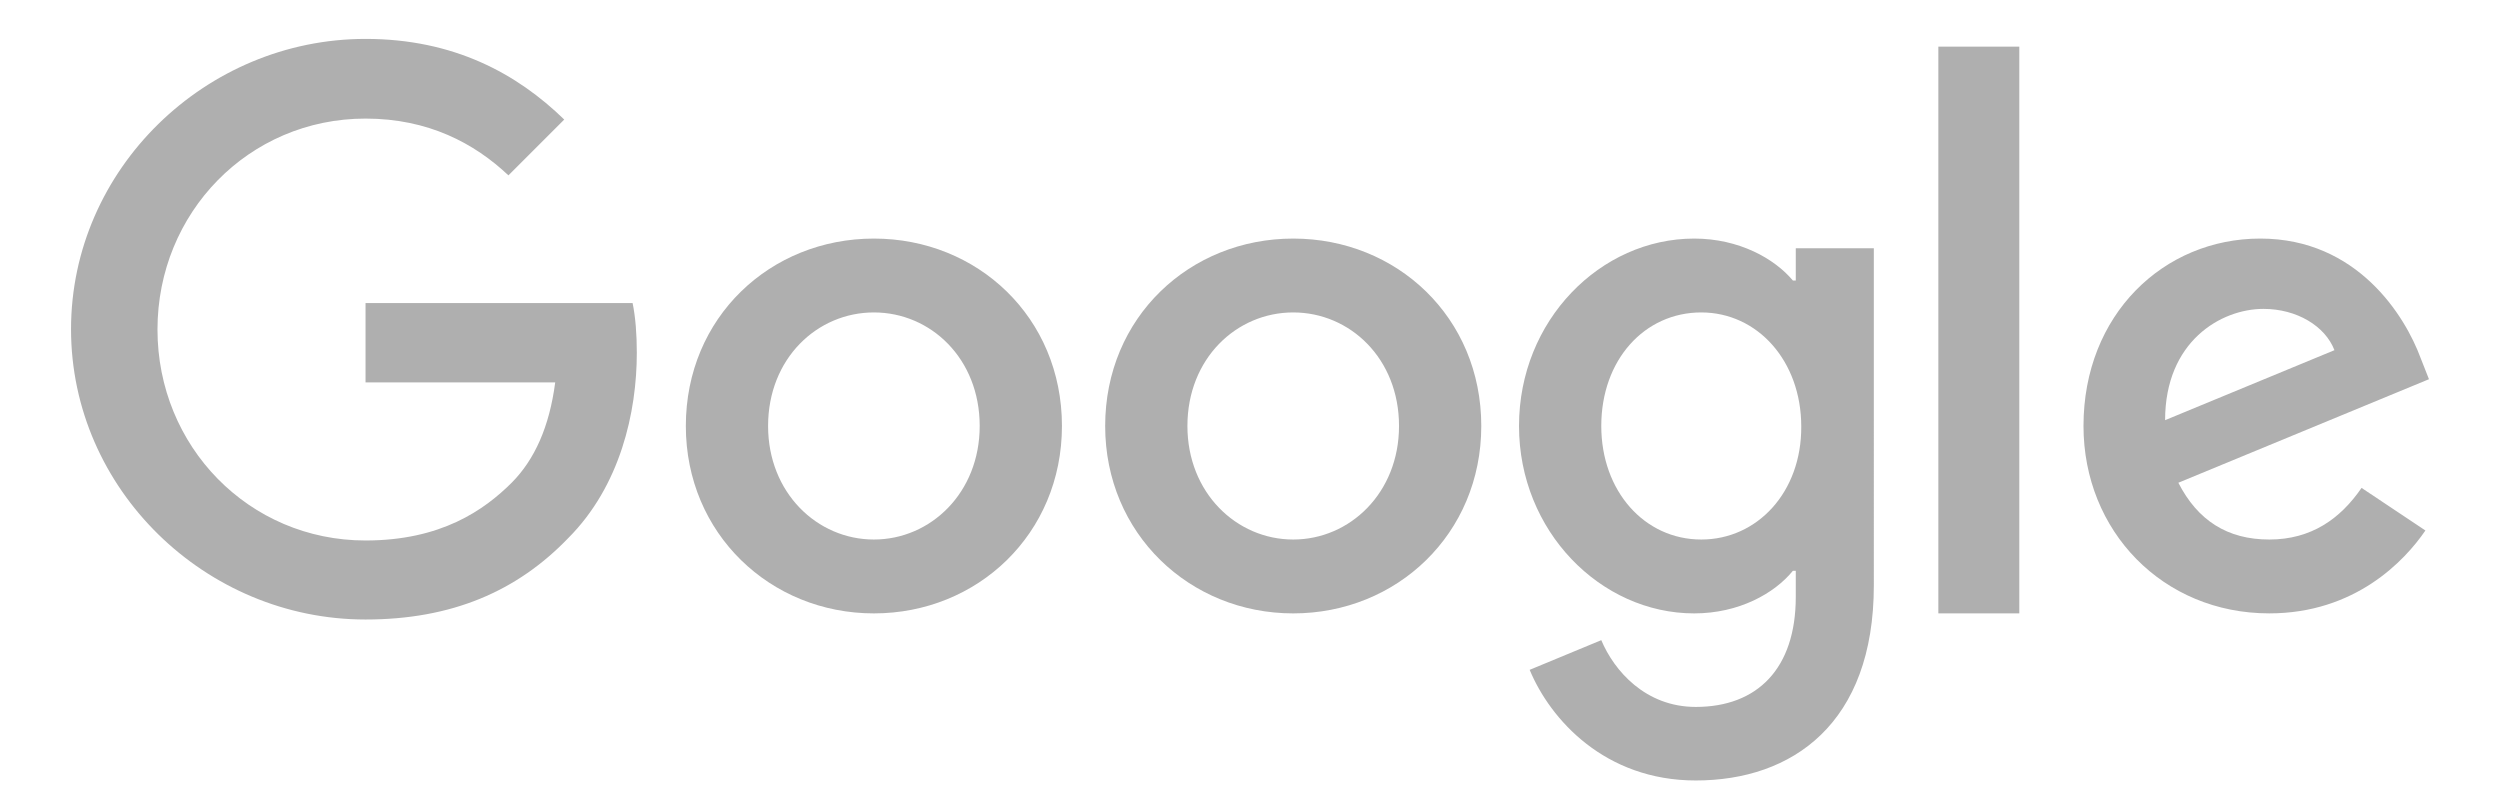 <?xml version="1.0" encoding="utf-8"?>
<!-- Generator: Adobe Illustrator 16.0.0, SVG Export Plug-In . SVG Version: 6.00 Build 0)  -->
<!DOCTYPE svg PUBLIC "-//W3C//DTD SVG 1.1//EN" "http://www.w3.org/Graphics/SVG/1.1/DTD/svg11.dtd">
<svg version="1.1" id="Layer_1" xmlns="http://www.w3.org/2000/svg" xmlns:xlink="http://www.w3.org/1999/xlink" x="0px" y="0px"
	 width="595.28px" height="191.84px" viewBox="0 0 595.28 191.84" enable-background="new 0 0 595.28 191.84" xml:space="preserve">
<g>
	<path fill="#AFAFAF" d="M87.038,72.167v18.894h45.161c-1.382,10.599-4.915,18.357-10.292,23.81
		c-6.605,6.604-16.897,13.826-34.869,13.826c-27.803,0-49.54-22.426-49.54-50.231c0-27.804,21.736-50.23,49.54-50.23
		c14.977,0,25.961,5.914,34.025,13.519l13.288-13.288C123.135,17.558,108.084,9.263,87.038,9.263
		c-38.096,0-70.124,31.031-70.124,69.125c0,38.096,32.027,69.125,70.124,69.125c20.584,0,36.097-6.757,48.234-19.355
		c12.442-12.44,16.36-30.028,16.36-44.161c0-4.378-0.309-8.449-1-11.829H87.038z"/>
	<path fill="#AFAFAF" d="M208.085,56.807c-24.655,0-44.779,18.74-44.779,44.625c0,25.653,20.124,44.625,44.779,44.625
		c24.653,0,44.777-18.896,44.777-44.625C252.862,75.547,232.738,56.807,208.085,56.807 M208.085,128.467
		c-13.519,0-25.194-11.14-25.194-27.035c0-16.055,11.676-27.038,25.194-27.038c13.518,0,25.192,10.983,25.192,27.038
		C233.277,117.327,221.603,128.467,208.085,128.467"/>
	<path fill="#AFAFAF" d="M427.596,66.792h-0.691c-4.377-5.224-12.828-9.985-23.502-9.985c-22.275,0-41.707,19.431-41.707,44.625
		c0,25.037,19.432,44.625,41.707,44.625c10.674,0,19.125-4.764,23.502-10.14h0.691v6.221c0,17.052-9.141,26.19-23.811,26.19
		c-11.98,0-19.432-8.602-22.502-15.899l-17.053,7.067c4.914,11.826,17.896,26.344,39.555,26.344
		c22.967,0,42.396-13.518,42.396-46.466V59.11h-18.586V66.792z M405.09,128.467c-13.518,0-23.807-11.521-23.807-27.035
		c0-15.746,10.289-27.038,23.807-27.038c13.365,0,23.811,11.52,23.811,27.19C428.979,117.177,418.455,128.467,405.09,128.467"/>
	<path fill="#AFAFAF" d="M307.932,56.807c-24.653,0-44.777,18.74-44.777,44.625c0,25.653,20.124,44.625,44.777,44.625
		c24.654,0,44.779-18.896,44.779-44.625C352.711,75.547,332.586,56.807,307.932,56.807 M307.932,128.467
		c-13.517,0-25.193-11.14-25.193-27.035c0-16.055,11.676-27.038,25.193-27.038c13.52,0,25.193,10.983,25.193,27.038
		C333.125,117.327,321.451,128.467,307.932,128.467"/>
	<rect x="461.545" y="11.106" fill="#AFAFAF" width="19.277" height="134.947"/>
	<path fill="#AFAFAF" d="M540.346,128.467c-9.984,0-17.049-4.531-21.656-13.518l59.676-24.655l-1.996-5.069
		c-3.688-9.985-15.055-28.419-38.174-28.419c-22.963,0-42.09,18.049-42.09,44.624c0,25.039,18.895,44.624,44.24,44.624
		c20.432,0,32.26-12.521,37.174-19.737l-15.205-10.141C557.244,123.551,550.33,128.467,540.346,128.467z M538.965,73.55
		c7.908,0,14.67,4.07,16.896,9.831l-40.324,16.667C515.537,81.308,528.824,73.55,538.965,73.55"/>
</g>
</svg>

